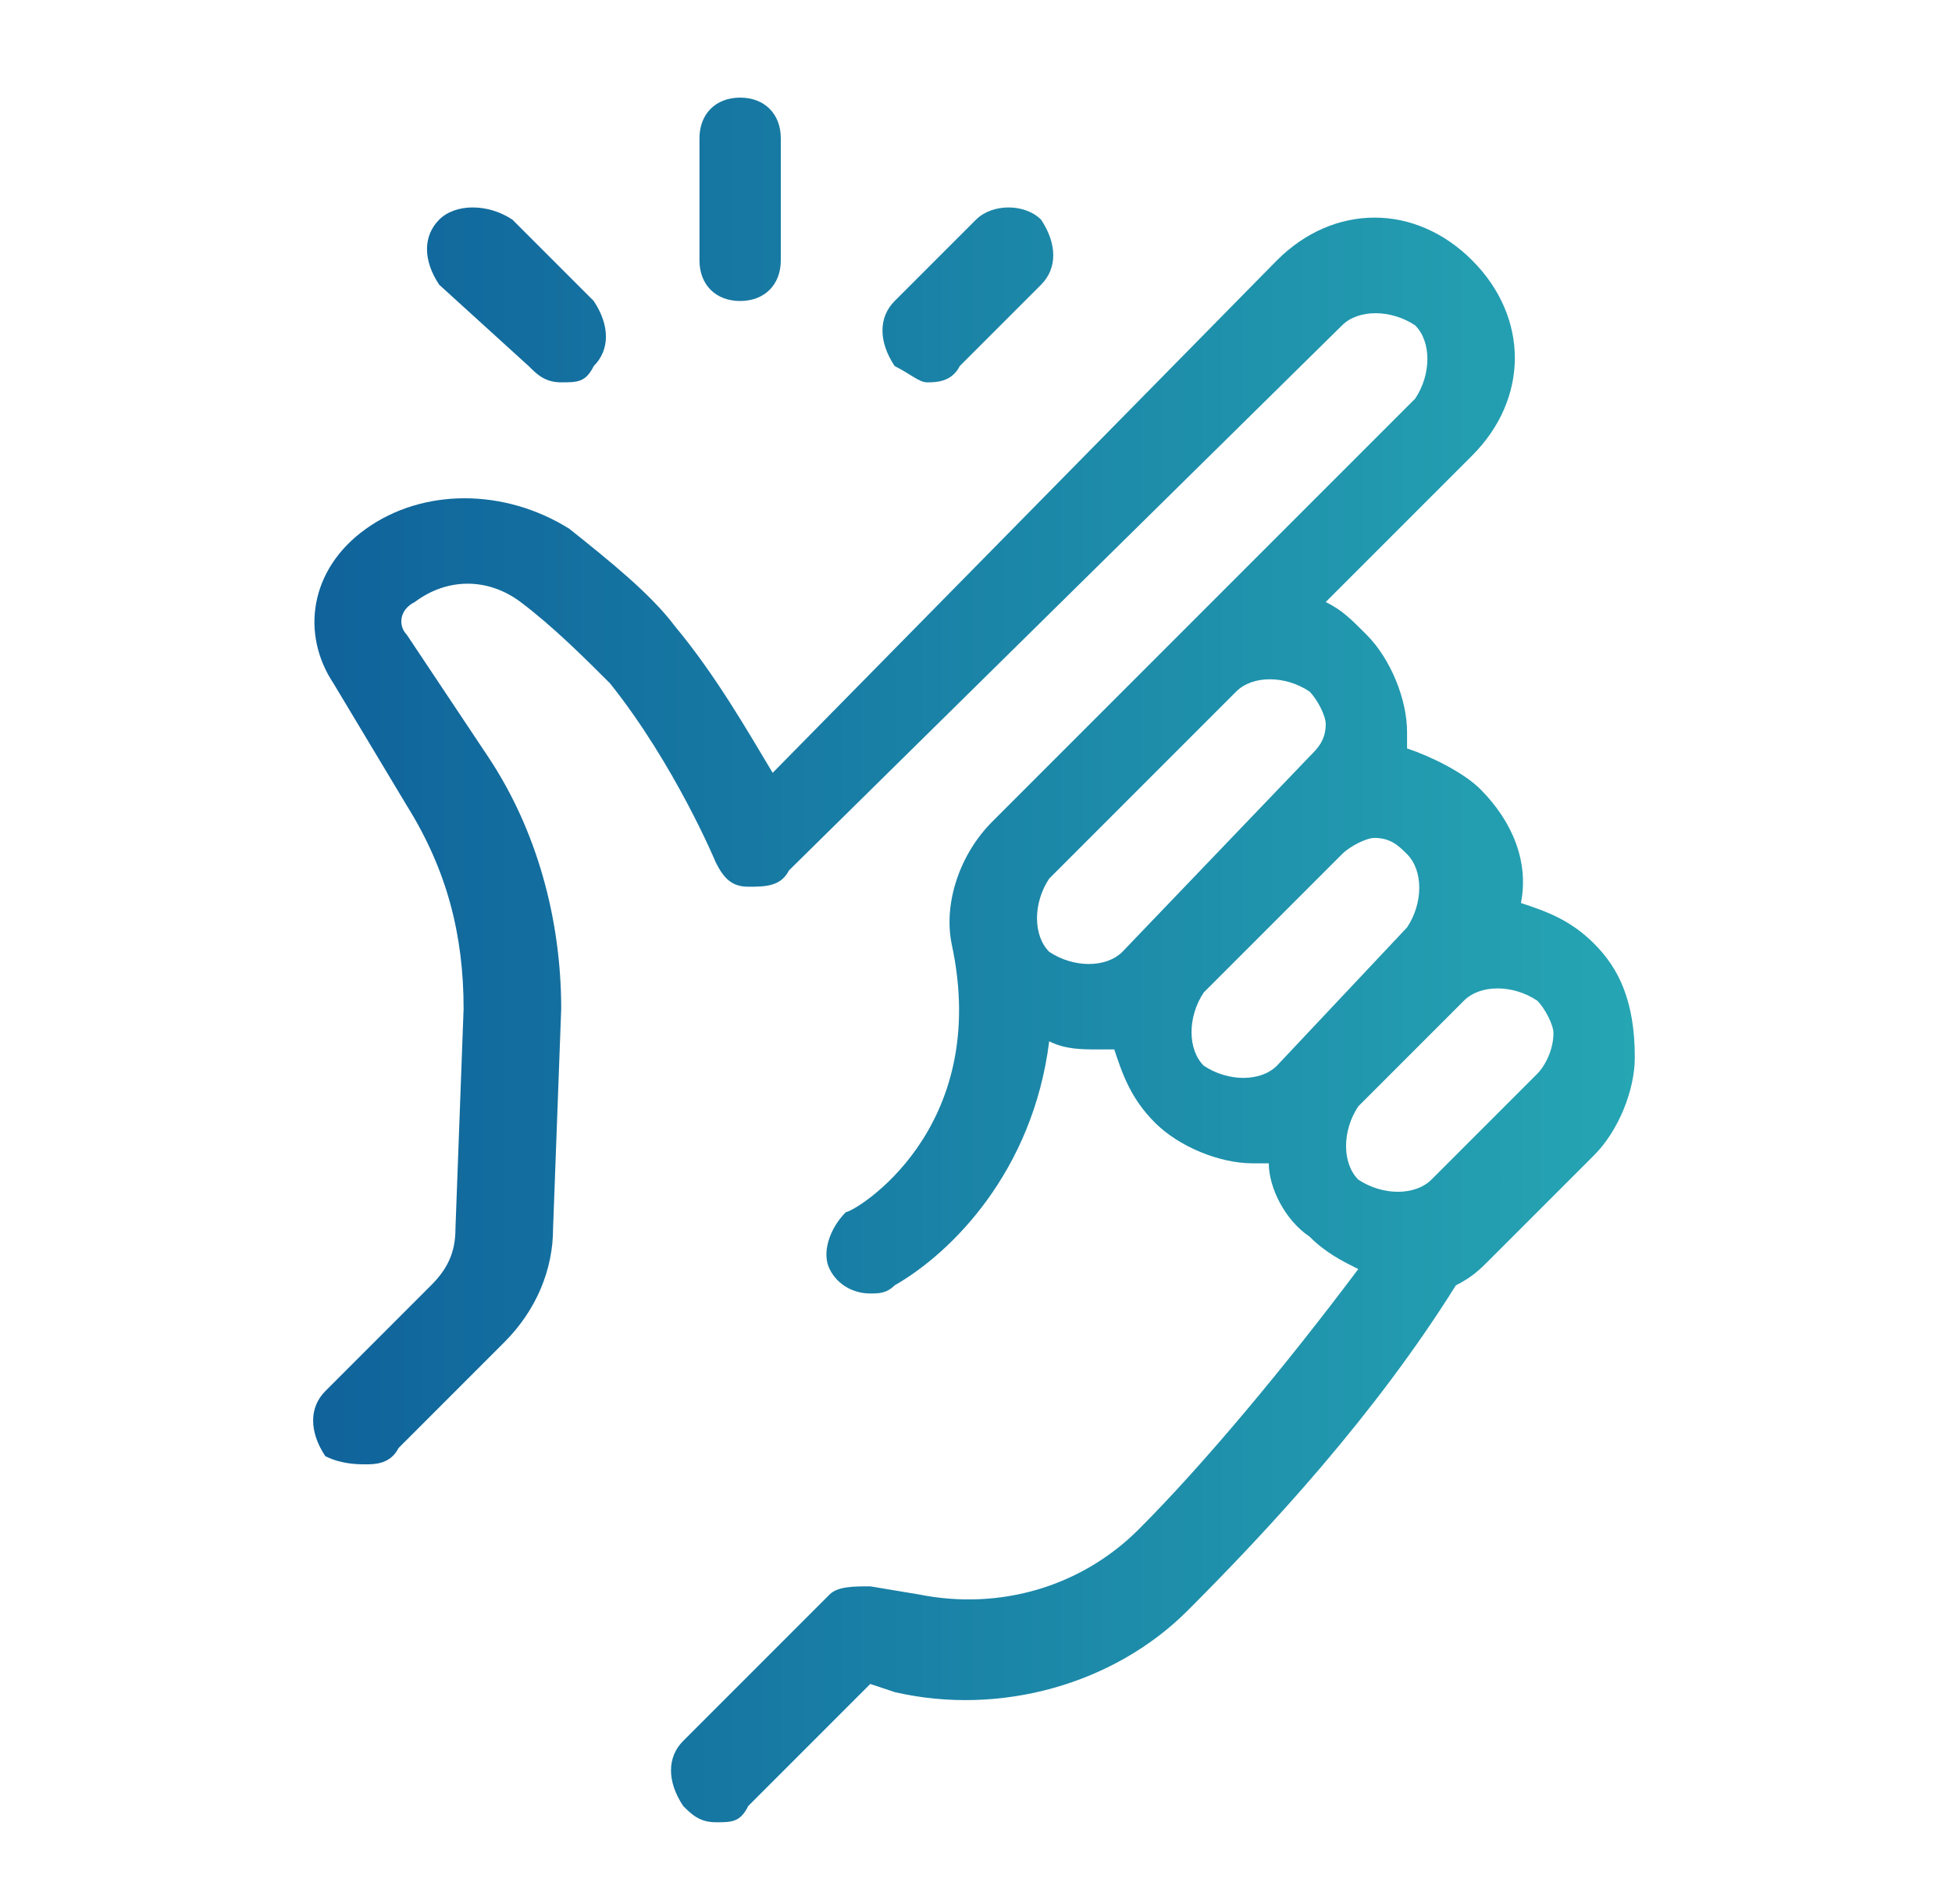 <?xml version="1.0" encoding="utf-8"?>
<!-- Generator: Adobe Illustrator 26.1.0, SVG Export Plug-In . SVG Version: 6.00 Build 0)  -->
<svg version="1.1" id="Calque_1" xmlns="http://www.w3.org/2000/svg" xmlns:xlink="http://www.w3.org/1999/xlink" x="0px" y="0px"
	 viewBox="0 0 24 23.4" style="enable-background:new 0 0 24 23.4;" xml:space="preserve">
<style type="text/css">
	.st0{fill:url(#SVGID_1_);}
	.st1{fill:url(#SVGID_00000137832039852111744320000014901355743077773753_);}
	.st2{fill:url(#SVGID_00000057108459221372692700000009148268895754590135_);}
	.st3{fill:url(#SVGID_00000173859382881231923710000017678935850400093862_);}
</style>
<g>
	<linearGradient id="SVGID_1_" gradientUnits="userSpaceOnUse" x1="1.391" y1="12.479" x2="23.254" y2="12.479">
		<stop  offset="0" style="stop-color:#0C5997"/>
		<stop  offset="1" style="stop-color:#2AB2B8"/>
	</linearGradient>
	<path class="st0" d="M19.6,11.6L19.6,11.6c-0.3-0.3-0.6-0.4-0.9-0.5c0.1-0.5-0.1-1-0.5-1.4c-0.2-0.2-0.6-0.4-0.9-0.5
		c0-0.1,0-0.2,0-0.2c0-0.4-0.2-0.9-0.5-1.2c-0.2-0.2-0.3-0.3-0.5-0.4l1.8-1.8c0.7-0.7,0.7-1.7,0-2.4s-1.7-0.7-2.4,0L9.5,9.5
		C9.2,9,8.8,8.3,8.3,7.7C8,7.3,7.5,6.9,7,6.5C6.2,6,5.2,6,4.5,6.5C3.8,7,3.7,7.8,4.1,8.4L5,9.9c0.5,0.8,0.7,1.6,0.7,2.5l-0.1,2.7
		c0,0.3-0.1,0.5-0.3,0.7l-1.3,1.3c-0.2,0.2-0.2,0.5,0,0.8C4.2,18,4.4,18,4.5,18c0.1,0,0.3,0,0.4-0.2l1.3-1.3
		c0.4-0.4,0.6-0.9,0.6-1.4l0.1-2.7c0-1.1-0.3-2.2-0.9-3.1L5,7.8C4.9,7.7,4.9,7.5,5.1,7.4c0.4-0.3,0.9-0.3,1.3,0
		c0.4,0.3,0.8,0.7,1.1,1c0.8,1,1.3,2.2,1.3,2.2c0.1,0.2,0.2,0.3,0.4,0.3c0.2,0,0.4,0,0.5-0.2L16.5,4c0.2-0.2,0.6-0.2,0.9,0
		c0.2,0.2,0.2,0.6,0,0.9l-5.2,5.2c-0.4,0.4-0.6,1-0.5,1.5c0.5,2.3-1.2,3.3-1.3,3.3c-0.2,0.2-0.3,0.5-0.2,0.7
		c0.1,0.2,0.3,0.3,0.5,0.3c0.1,0,0.2,0,0.3-0.1c0.7-0.4,1.7-1.4,1.9-3c0.2,0.1,0.4,0.1,0.6,0.1c0.1,0,0.2,0,0.2,0
		c0.1,0.3,0.2,0.6,0.5,0.9c0.3,0.3,0.8,0.5,1.2,0.5c0.1,0,0.1,0,0.2,0c0,0.3,0.2,0.7,0.5,0.9c0.2,0.2,0.4,0.3,0.6,0.4
		c-0.9,1.2-1.9,2.4-2.7,3.2c-0.7,0.7-1.7,1-2.7,0.8l-0.6-0.1c-0.2,0-0.4,0-0.5,0.1l-1.8,1.8c-0.2,0.2-0.2,0.5,0,0.8
		c0.1,0.1,0.2,0.2,0.4,0.2s0.3,0,0.4-0.2l1.5-1.5l0.3,0.1c1.3,0.3,2.7-0.1,3.6-1c1-1,2.3-2.4,3.3-4c0.2-0.1,0.3-0.2,0.4-0.3l1.3-1.3
		c0.3-0.3,0.5-0.8,0.5-1.2C20.1,12.3,19.9,11.9,19.6,11.6z M13.8,11.7c-0.2,0.2-0.6,0.2-0.9,0c-0.2-0.2-0.2-0.6,0-0.9l2.3-2.3
		c0.2-0.2,0.6-0.2,0.9,0c0.1,0.1,0.2,0.3,0.2,0.4c0,0.2-0.1,0.3-0.2,0.4L13.8,11.7z M15.7,13.1c-0.2,0.2-0.6,0.2-0.9,0
		c-0.2-0.2-0.2-0.6,0-0.9l1.7-1.7c0.1-0.1,0.3-0.2,0.4-0.2c0.2,0,0.3,0.1,0.4,0.2c0.2,0.2,0.2,0.6,0,0.9L15.7,13.1z M18.9,13.2
		l-1.3,1.3c-0.2,0.2-0.6,0.2-0.9,0c-0.2-0.2-0.2-0.6,0-0.9l1.3-1.3c0.2-0.2,0.6-0.2,0.9,0c0.1,0.1,0.2,0.3,0.2,0.4
		C19.1,12.9,19,13.1,18.9,13.2z"/>
	
		<linearGradient id="SVGID_00000044145384948393585160000000757471499548031121_" gradientUnits="userSpaceOnUse" x1="1.391" y1="2.448" x2="23.254" y2="2.448">
		<stop  offset="0" style="stop-color:#0C5997"/>
		<stop  offset="1" style="stop-color:#2AB2B8"/>
	</linearGradient>
	<path style="fill:url(#SVGID_00000044145384948393585160000000757471499548031121_);" d="M9.1,3.7L9.1,3.7c0.3,0,0.5-0.2,0.5-0.5
		V1.7c0-0.3-0.2-0.5-0.5-0.5c-0.3,0-0.5,0.2-0.5,0.5v1.5C8.6,3.5,8.8,3.7,9.1,3.7z"/>
	
		<linearGradient id="SVGID_00000163055846380738409850000004579290221756887477_" gradientUnits="userSpaceOnUse" x1="1.391" y1="3.611" x2="23.254" y2="3.611">
		<stop  offset="0" style="stop-color:#0C5997"/>
		<stop  offset="1" style="stop-color:#2AB2B8"/>
	</linearGradient>
	<path style="fill:url(#SVGID_00000163055846380738409850000004579290221756887477_);" d="M6.5,4.5c0.1,0.1,0.2,0.2,0.4,0.2
		s0.3,0,0.4-0.2c0.2-0.2,0.2-0.5,0-0.8l-1-1C6,2.5,5.6,2.5,5.4,2.7c-0.2,0.2-0.2,0.5,0,0.8L6.5,4.5z"/>
	
		<linearGradient id="SVGID_00000142863759186294036440000003234713725528785840_" gradientUnits="userSpaceOnUse" x1="1.391" y1="3.611" x2="23.254" y2="3.611">
		<stop  offset="0" style="stop-color:#0C5997"/>
		<stop  offset="1" style="stop-color:#2AB2B8"/>
	</linearGradient>
	<path style="fill:url(#SVGID_00000142863759186294036440000003234713725528785840_);" d="M11.4,4.7c0.1,0,0.3,0,0.4-0.2l1-1
		c0.2-0.2,0.2-0.5,0-0.8c-0.2-0.2-0.6-0.2-0.8,0l-1,1c-0.2,0.2-0.2,0.5,0,0.8C11.2,4.6,11.3,4.7,11.4,4.7z"/>
</g>
</svg>
